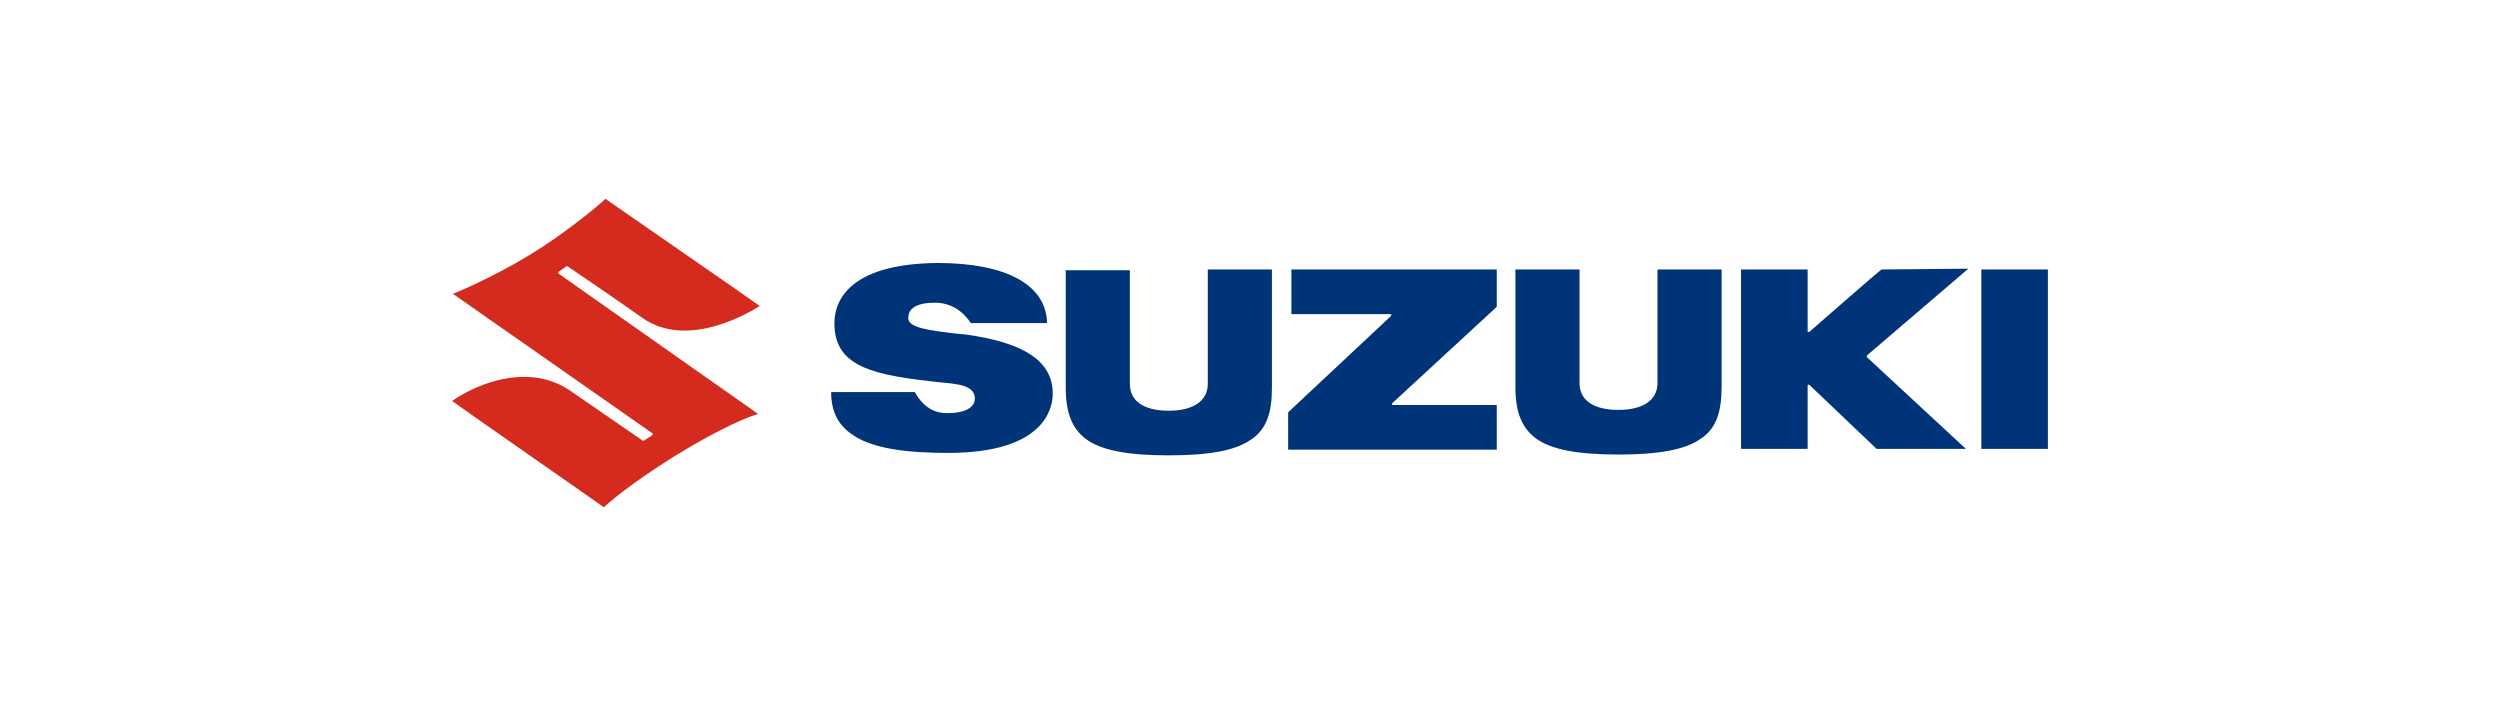 <?xml version="1.0" encoding="utf-8"?>
<!-- Generator: Adobe Illustrator 25.4.1, SVG Export Plug-In . SVG Version: 6.00 Build 0)  -->
<svg version="1.1" id="Layer_1" xmlns="http://www.w3.org/2000/svg" xmlns:xlink="http://www.w3.org/1999/xlink" x="0px" y="0px"
	 viewBox="0 0 308 87" style="enable-background:new 0 0 308 87;" xml:space="preserve">
<style type="text/css">
	.st0{display:none;}
	.st1{display:inline;fill:url(#outer_00000027591009970338129290000002559605216443410307_);}
	.st2{display:inline;fill:url(#SVGID_1_);}
	
		.st3{display:inline;opacity:0.4;fill:url(#SVGID_00000058561898898944805590000011886457139980018318_);enable-background:new    ;}
	.st4{display:inline;fill:#FFFFFF;}
	
		.st5{display:inline;opacity:0.4;fill:url(#SVGID_00000172399296236829752480000002013158383949489578_);enable-background:new    ;}
	.st6{display:inline;fill:#565F64;}
	.st7{display:inline;fill:url(#SVGID_00000016071916432818319040000018103131197453543322_);}
	.st8{display:inline;fill:#A4AAAE;fill-opacity:0.6;}
	.st9{display:inline;fill:#333E46;}
	.st10{display:inline;fill:url(#SVGID_00000119102013093135028420000006126118367520651936_);}
	.st11{display:inline;fill:url(#SVGID_00000026884667953983801350000015364323205536266662_);fill-opacity:0.8;}
	
		.st12{display:inline;opacity:0.8;fill:url(#SVGID_00000020359952935137724150000009482782430665102232_);enable-background:new    ;}
	.st13{display:inline;fill:url(#SVGID_00000075868345481420511400000009145575118497732533_);}
	.st14{display:inline;fill:url(#SVGID_00000153688312045063017360000017124651244004526002_);}
	.st15{display:inline;fill:url(#SVGID_00000031925472604676677320000017987443138060050567_);}
	.st16{display:inline;fill:url(#SVGID_00000146476405022165238850000015515321032388002461_);}
	.st17{display:inline;fill:url(#SVGID_00000083086594859688347260000010312227034949094568_);}
	.st18{display:inline;fill:url(#SVGID_00000064342605302887793690000017712777857989230753_);}
	.st19{display:inline;fill:url(#SVGID_00000165210929434021557930000016690209347862761917_);}
	.st20{display:inline;fill:#FBFBFB;}
	.st21{display:inline;fill:#333F47;}
	.st22{fill:none;}
	.st23{fill:#D52B1E;}
	.st24{fill:#003478;}
</style>
<g class="st0">
	
		<linearGradient id="outer_00000006678351419103793910000018032169546239290790_" gradientUnits="userSpaceOnUse" x1="-805.85" y1="1342.061" x2="-726.826" y2="1408.245" gradientTransform="matrix(-0.883 0 0 -0.897 -522.521 1277.355)">
		<stop  offset="0" style="stop-color:#FFFFFF"/>
		<stop  offset="0.1" style="stop-color:#E7E8E6"/>
		<stop  offset="0.1" style="stop-color:#CDD0D0"/>
		<stop  offset="0.2" style="stop-color:#B5BBBD"/>
		<stop  offset="0.2" style="stop-color:#A5ACAF"/>
		<stop  offset="0.3" style="stop-color:#9BA3A7"/>
		<stop  offset="0.3" style="stop-color:#98A0A4"/>
		<stop  offset="0.4" style="stop-color:#828A8F"/>
		<stop  offset="0.5" style="stop-color:#667075"/>
		<stop  offset="0.6" style="stop-color:#535C63"/>
		<stop  offset="0.7" style="stop-color:#475158"/>
		<stop  offset="0.8" style="stop-color:#434D54"/>
		<stop  offset="1" style="stop-color:#475157"/>
	</linearGradient>
	
		<path id="outer_00000097475054197506639810000004203592696774986932_" style="display:inline;fill:url(#outer_00000006678351419103793910000018032169546239290790_);" d="
		M102.8,43.5c0-20.1,22.9-36.4,51.2-36.4s51.2,16.3,51.2,36.4S182.3,79.9,154,79.9S102.8,63.6,102.8,43.5z M154,77.6
		c26.7,0,48.1-15.2,48.1-34.1S180.5,9.4,154,9.4c-26.7,0-48.1,15.3-48.1,34.1C105.9,62.4,127.3,77.6,154,77.6z"/>
	
		<linearGradient id="SVGID_1_" gradientUnits="userSpaceOnUse" x1="-803.4" y1="1343.99" x2="-729.295" y2="1406.238" gradientTransform="matrix(-0.883 0 0 -0.897 -522.521 1277.355)">
		<stop  offset="0" style="stop-color:#0B1F2A"/>
		<stop  offset="0.2" style="stop-color:#333F47"/>
		<stop  offset="0.5" style="stop-color:#777F84"/>
		<stop  offset="0.5" style="stop-color:#81898D"/>
		<stop  offset="0.7" style="stop-color:#B3B8B8"/>
		<stop  offset="0.8" style="stop-color:#D2D5D3"/>
		<stop  offset="0.8" style="stop-color:#DEE0DD"/>
		<stop  offset="1" style="stop-color:#FBFBFB"/>
	</linearGradient>
	<path class="st2" d="M154,77.6c26.7,0,48.1-15.2,48.1-34.1S180.5,9.4,154,9.4c-26.7,0-48.1,15.3-48.1,34.1
		C105.9,62.4,127.3,77.6,154,77.6z M154,11.6c24.9,0,45,14.3,45,31.9s-20.1,31.9-45,31.9s-45-14.3-45-31.9S129.1,11.6,154,11.6z"/>
	
		<linearGradient id="SVGID_00000127758623807798335820000003626598892135704735_" gradientUnits="userSpaceOnUse" x1="-781.259" y1="1333.967" x2="-751.238" y2="1416.489" gradientTransform="matrix(-0.883 0 0 -0.897 -522.521 1277.355)">
		<stop  offset="0" style="stop-color:#E1E3E1"/>
		<stop  offset="0.1" style="stop-color:#C1C5C4"/>
		<stop  offset="0.3" style="stop-color:#9BA1A2"/>
		<stop  offset="0.5" style="stop-color:#7D8487"/>
		<stop  offset="0.7" style="stop-color:#687074;stop-opacity:0"/>
		<stop  offset="0.8" style="stop-color:#5B6469;stop-opacity:0"/>
		<stop  offset="1" style="stop-color:#576065;stop-opacity:0"/>
	</linearGradient>
	
		<path style="display:inline;opacity:0.4;fill:url(#SVGID_00000127758623807798335820000003626598892135704735_);enable-background:new    ;" d="
		M154,7.1c-28.3,0-51.2,16.3-51.2,36.4s22.9,36.4,51.2,36.4s51.2-16.3,51.2-36.4S182.3,7.1,154,7.1z M154,80.7
		c-28.8,0-52.4-16.7-52.4-37.2S125.2,6.3,154,6.3s52.4,16.7,52.4,37.2S182.8,80.7,154,80.7z"/>
	<path class="st4" d="M202.8,43.4c0,19-21.8,34.7-48.8,34.7s-48.8-15.6-48.8-34.7c0-19,21.8-34.5,48.8-34.5S202.8,24.3,202.8,43.4z
		 M187.5,67.3c8.7-6.2,14.1-14.6,14.1-23.9s-5.4-17.8-13.9-23.8c-8.7-6-20.6-9.9-33.7-9.9s-25,3.7-33.5,9.9
		c-8.7,6-13.9,14.5-13.9,23.8s5.4,17.8,13.9,23.9c8.5,6.2,20.5,10,33.5,10S179,73.5,187.5,67.3L187.5,67.3z"/>
	
		<linearGradient id="SVGID_00000092419565827525722620000016339939672940329873_" gradientUnits="userSpaceOnUse" x1="-786.416" y1="1340.411" x2="-746.295" y2="1409.897" gradientTransform="matrix(-0.883 0 0 -0.897 -522.521 1277.355)">
		<stop  offset="0" style="stop-color:#E1E3E1"/>
		<stop  offset="0.1" style="stop-color:#C1C5C4"/>
		<stop  offset="0.3" style="stop-color:#9BA1A2"/>
		<stop  offset="0.5" style="stop-color:#7D8487"/>
		<stop  offset="0.7" style="stop-color:#687074;stop-opacity:0"/>
		<stop  offset="0.8" style="stop-color:#5B6469;stop-opacity:0"/>
		<stop  offset="1" style="stop-color:#576065;stop-opacity:0"/>
	</linearGradient>
	
		<path style="display:inline;opacity:0.4;fill:url(#SVGID_00000092419565827525722620000016339939672940329873_);enable-background:new    ;" d="
		M154,11.4c12.1,0,23.4,3.4,31.9,9.4s13.3,14.1,13.3,22.6S194.5,60,185.9,66c-8.5,6-19.8,9.4-31.9,9.4c-12.1,0-23.4-3.4-31.9-9.4
		s-13.3-14.1-13.3-22.6s4.7-16.6,13.3-22.6S141.9,11.4,154,11.4z M154,12.4c-11.6,0-22.7,3.3-30.9,9.1c-8.3,5.9-12.8,13.7-12.8,22
		s4.6,16.1,12.8,22c8.3,5.9,19.3,9.1,30.9,9.1s22.7-3.3,30.9-9.1c8.3-5.7,12.9-13.6,12.9-21.8s-4.6-16.1-12.8-22
		C176.7,15.6,165.6,12.4,154,12.4L154,12.4z"/>
	<path class="st4" d="M114.2,28.4c0.8,0.5,32.4,18.2,32.4,18.2l7.4,29.8c0.5-0.1,1.1-0.5,1.5-0.9l5.2-29l32.6-17.8
		c0,0,0.7-0.6,1-0.9c0.2-0.2,0.2-0.6,0.2-0.9l-40.3,11.7l-40.3-11.7C113.6,27.5,113.9,28.1,114.2,28.4L114.2,28.4z"/>
	<path class="st6" d="M153.7,42.6l0.3-5.3l-37-10.6c-1.3-0.5-2.3-0.2-3.3,0.2l39.4,15.8C153.3,42.8,153.7,42.7,153.7,42.6z"/>
	
		<linearGradient id="SVGID_00000032640524723086641580000009581427687669802895_" gradientUnits="userSpaceOnUse" x1="-1580.934" y1="62.886" x2="-1581.052" y2="63.081" gradientTransform="matrix(-34.489 0 0 -35.048 -54392.766 2241.267)">
		<stop  offset="0" style="stop-color:#27343C"/>
		<stop  offset="1" style="stop-color:#00111E;stop-opacity:0"/>
	</linearGradient>
	<path style="display:inline;fill:url(#SVGID_00000032640524723086641580000009581427687669802895_);" d="M153.7,42.6
		c0,0-2.1-2.7-4.6-4.5c-3.4-2.7-8-4.5-8-4.5L117,26.7c-1.3-0.5-2.3-0.2-3.3,0.2l39.4,15.8C153.3,42.8,153.7,42.7,153.7,42.6z"/>
	<path class="st8" d="M113.9,27.9c0,0.1,0.2,0.2,0.3,0.5l33.7,17.5l4.6-2.1c0,0-0.3-0.1-0.5,0c-0.5,0.1-1.5,0.2-2.5,0
		C148.8,43.6,113.9,27.8,113.9,27.9C113.9,27.8,113.9,27.8,113.9,27.9L113.9,27.9z"/>
	<path class="st9" d="M115,29l31.4,17.7l1.5-0.7l-33.7-17.7C114.4,28.5,114.7,28.7,115,29L115,29z"/>
	<path class="st6" d="M153.2,44.3l0.2-0.1c0,0,0-0.2-0.3-0.1c-0.2,0.1-4.9,1.9-6.5,2.6l5.7,27.9c0.2,1,0.8,1.5,2,1.9l-0.7-32.3
		L153.2,44.3L153.2,44.3z"/>
	<path class="st8" d="M156,74.5V73l3.6-25.7c0-0.3-0.2-0.7-0.7-0.9l-2.1-1.2l-1.5,28.3l-0.2,2.2C155.6,75.6,155.8,75.1,156,74.5
		L156,74.5z M157.9,44.8l2,1.2l33.2-17.1c0,0,1-0.5,1.1-0.9l-1.1,0.5L158.3,44C157.6,44.2,157.4,44.4,157.9,44.8L157.9,44.8z"/>
	<path class="st6" d="M154.5,42.6c0,0.1,0.2,0.2,0.3,0.1l39.6-15.9c-1-0.5-2-0.6-3.3-0.2l-37,10.6L154.5,42.6z"/>
	
		<linearGradient id="SVGID_00000150809135531481696790000001727576692027832209_" gradientUnits="userSpaceOnUse" x1="-1581.288" y1="62.638" x2="-1581.384" y2="62.483" gradientTransform="matrix(-34.489 0 0 -35.048 -54392.766 2241.267)">
		<stop  offset="0.1" style="stop-color:#02131F"/>
		<stop  offset="0.9" style="stop-color:#02131F;stop-opacity:0"/>
	</linearGradient>
	<path style="display:inline;fill:url(#SVGID_00000150809135531481696790000001727576692027832209_);" d="M153.3,44.2l-0.2,0.1
		L153.3,44.2c0,0,0-0.1-0.2-0.1H153c-0.2,0.1-4.9,1.9-6.5,2.6l0.7,3.4l5.1,24.5c0,0.5,0.2,0.8,0.5,1c0,0-2.5-23.5-2.5-26
		C150.2,46.2,153.3,44.2,153.3,44.2L153.3,44.2z"/>
	
		<linearGradient id="SVGID_00000167362241298695293910000008667808806329396141_" gradientUnits="userSpaceOnUse" x1="-1581.591" y1="62.811" x2="-1581.781" y2="62.866" gradientTransform="matrix(-34.489 0 0 -35.048 -54392.766 2241.267)">
		<stop  offset="0.2" style="stop-color:#02131F"/>
		<stop  offset="0.9" style="stop-color:#02131F;stop-opacity:0"/>
	</linearGradient>
	<path style="display:inline;fill:url(#SVGID_00000167362241298695293910000008667808806329396141_);fill-opacity:0.8;" d="
		M154.5,42.6c0,0.1,0.2,0.2,0.3,0.1l39.6-15.9c-1-0.5-2-0.6-3.3-0.2l-37,10.6L154.5,42.6z"/>
	
		<linearGradient id="SVGID_00000103237193136162791980000015521443713427939219_" gradientUnits="userSpaceOnUse" x1="-1582.087" y1="63.092" x2="-1582.107" y2="63.043" gradientTransform="matrix(-34.489 0 0 -35.048 -54392.766 2241.267)">
		<stop  offset="0" style="stop-color:#02131F"/>
		<stop  offset="0.1" style="stop-color:#02131F"/>
		<stop  offset="1" style="stop-color:#02131F;stop-opacity:0"/>
	</linearGradient>
	
		<path style="display:inline;opacity:0.8;fill:url(#SVGID_00000103237193136162791980000015521443713427939219_);enable-background:new    ;" d="
		M191.2,26.7l-37,10.6l0.3,5.1c0.7-1.4,1.8-2.9,4.9-4.1c2.3-0.9,24.2-8.6,32.1-11.3c0.5-0.2,1.1-0.3,1.5-0.5
		C192.3,26.3,191.8,26.4,191.2,26.7L191.2,26.7z"/>
	
		<linearGradient id="SVGID_00000181080902046330797560000015673420051489723794_" gradientUnits="userSpaceOnUse" x1="-1581.376" y1="62.206" x2="-1581.534" y2="62.225" gradientTransform="matrix(-34.489 0 0 -35.048 -54392.766 2241.267)">
		<stop  offset="0.3" style="stop-color:#02131F"/>
		<stop  offset="0.3" style="stop-color:#02131F"/>
		<stop  offset="0.8" style="stop-color:#02131F;stop-opacity:0"/>
	</linearGradient>
	<path style="display:inline;fill:url(#SVGID_00000181080902046330797560000015673420051489723794_);" d="M153.2,44.3l0.2-0.1
		c0,0,0-0.2-0.3-0.1c-0.2,0.1-4.9,1.9-6.5,2.6l5.7,27.9c0.2,1,0.8,1.5,2,1.9l-0.7-32.3L153.2,44.3L153.2,44.3z"/>
	
		<linearGradient id="SVGID_00000115506644955223683490000011384203084944330139_" gradientUnits="userSpaceOnUse" x1="-1581.369" y1="62.203" x2="-1581.476" y2="62.217" gradientTransform="matrix(-34.489 0 0 -35.048 -54392.766 2241.267)">
		<stop  offset="0.4" style="stop-color:#27343C"/>
		<stop  offset="1" style="stop-color:#3B474E;stop-opacity:0"/>
	</linearGradient>
	<path style="display:inline;fill:url(#SVGID_00000115506644955223683490000011384203084944330139_);" d="M153.2,44.3l0.2-0.1
		c0,0,0-0.2-0.3-0.1c-0.2,0.1-4.9,1.9-6.5,2.6l5.7,27.9c0.2,1,0.8,1.5,2,1.9l-0.7-32.3L153.2,44.3L153.2,44.3z"/>
	
		<linearGradient id="SVGID_00000111903363926076707490000001818380024219174324_" gradientUnits="userSpaceOnUse" x1="-1583.013" y1="62.713" x2="-1581.904" y2="63.353" gradientTransform="matrix(-34.489 0 0 -35.048 -54392.766 2241.267)">
		<stop  offset="0" style="stop-color:#24303A;stop-opacity:0"/>
		<stop  offset="0" style="stop-color:#25323B;stop-opacity:0"/>
		<stop  offset="0.1" style="stop-color:#27343C"/>
	</linearGradient>
	<path style="display:inline;fill:url(#SVGID_00000111903363926076707490000001818380024219174324_);" d="M198,29.1
		c1.1,1.9,7.7,10.9,0.5,28.3h2.8c1.5-3.5,2.6-5.6,3.3-8.7c0,0,0.3-1.2,0.5-2.4c0.2-1.3,0.2-2,0.2-2.8c0-7-2.5-11-2.5-11
		c-2.6-5.8-7.2-11-13.4-15c-5.4-3.4-13.7-5.9-20.6-6.9C169.9,10.7,189.5,16.7,198,29.1L198,29.1z"/>
	
		<linearGradient id="SVGID_00000056398784775599322030000017181888842308984502_" gradientUnits="userSpaceOnUse" x1="-1581.567" y1="62.886" x2="-1581.567" y2="62.727" gradientTransform="matrix(-34.489 0 0 -35.048 -54392.766 2241.267)">
		<stop  offset="0.3" style="stop-color:#A5ABAF"/>
		<stop  offset="1" style="stop-color:#A5ABAF;stop-opacity:0"/>
	</linearGradient>
	<path style="display:inline;fill:url(#SVGID_00000056398784775599322030000017181888842308984502_);" d="M153.3,42.8h1.5
		c-0.2,0-0.3,0-0.3-0.1l-0.3-5.3H154l-0.3,5.3C153.7,42.8,153.5,42.9,153.3,42.8L153.3,42.8z"/>
	
		<linearGradient id="SVGID_00000040570133614001557630000018320387339862311861_" gradientUnits="userSpaceOnUse" x1="-1580.823" y1="61.722" x2="-1580.823" y2="63.745" gradientTransform="matrix(-34.489 0 0 -35.048 -54392.766 2241.267)">
		<stop  offset="0" style="stop-color:#DEE0DD"/>
		<stop  offset="0" style="stop-color:#C5C9C7"/>
		<stop  offset="0" style="stop-color:#9EA4A5"/>
		<stop  offset="0" style="stop-color:#82898C"/>
		<stop  offset="0" style="stop-color:#71797D"/>
		<stop  offset="0" style="stop-color:#6B7378"/>
		<stop  offset="0.2" style="stop-color:#333F47"/>
		<stop  offset="0.5" style="stop-color:#27343C"/>
		<stop  offset="0.8" style="stop-color:#333F47"/>
		<stop  offset="1" style="stop-color:#434D54"/>
	</linearGradient>
	<path style="display:inline;fill:url(#SVGID_00000040570133614001557630000018320387339862311861_);" d="M137.6,78
		c-17.2-4.6-33.4-17.4-33.4-33.6c0-19.5,22-35.4,49.8-35.4V7.1c-27.8,0-51.2,16.3-51.2,36.4C102.8,59.5,117.2,73,137.6,78L137.6,78z
		"/>
	
		<linearGradient id="SVGID_00000133493026754606453080000007064322473824217791_" gradientUnits="userSpaceOnUse" x1="-1581.565" y1="61.668" x2="-1581.551" y2="61.668" gradientTransform="matrix(-34.489 0 0 -35.048 -54392.766 2241.267)">
		<stop  offset="0" style="stop-color:#DEE0DD"/>
		<stop  offset="0" style="stop-color:#C5C9C7"/>
		<stop  offset="0" style="stop-color:#9EA4A5"/>
		<stop  offset="0" style="stop-color:#82898C"/>
		<stop  offset="0" style="stop-color:#71797D"/>
		<stop  offset="0" style="stop-color:#6B7378"/>
		<stop  offset="0.2" style="stop-color:#333F47"/>
		<stop  offset="0.5" style="stop-color:#27343C"/>
		<stop  offset="0.8" style="stop-color:#333F47"/>
		<stop  offset="1" style="stop-color:#434D54"/>
	</linearGradient>
	<path style="display:inline;fill:url(#SVGID_00000133493026754606453080000007064322473824217791_);" d="M153.5,79.9h0.5H153.5z"/>
	
		<linearGradient id="SVGID_00000047041786800582986540000015275711278884864649_" gradientUnits="userSpaceOnUse" x1="-1580.503" y1="61.895" x2="-1580.924" y2="62.513" gradientTransform="matrix(-34.489 0 0 -35.048 -54392.766 2241.267)">
		<stop  offset="0.7" style="stop-color:#27343C"/>
		<stop  offset="0.7" style="stop-color:#2B373F"/>
		<stop  offset="0.7" style="stop-color:#36424A"/>
		<stop  offset="0.7" style="stop-color:#49545B"/>
		<stop  offset="0.8" style="stop-color:#646D73;stop-opacity:0"/>
		<stop  offset="0.8" style="stop-color:#868D92;stop-opacity:0"/>
		<stop  offset="0.8" style="stop-color:#B0B5B8;stop-opacity:0"/>
		<stop  offset="0.8" style="stop-color:#E1E3E4;stop-opacity:0"/>
		<stop  offset="0.8" style="stop-color:#FFFFFF;stop-opacity:0"/>
	</linearGradient>
	<path style="display:inline;fill:url(#SVGID_00000047041786800582986540000015275711278884864649_);" d="M110.1,57.2
		c11.5,18.7,37.3,19.7,38.8,19.9h0.2c-19.8-2.6-32.4-11.7-36.8-21.4v-0.1c-2-3.7-2.9-7.7-3.1-12c-0.2-4.1,1.1-8.6,3.6-12.8
		c0.2-0.6,0.3-1.3,0.5-1.3h-2.6C102.8,40,106.2,50.6,110.1,57.2z"/>
	<path class="st20" d="M202.8,43.4c0,19-21.8,34.7-48.8,34.7s-48.8-15.6-48.8-34.7c0-19,21.8-34.5,48.8-34.5S202.8,24.3,202.8,43.4z
		 M187.5,67.3c8.7-6.2,14.1-14.6,14.1-23.9s-5.4-17.8-13.9-23.8c-8.7-6-20.6-9.9-33.7-9.9s-25,3.7-33.5,9.9
		c-8.7,6-13.9,14.5-13.9,23.8s5.4,17.8,13.9,23.9c8.5,6.2,20.5,10,33.5,10S179,73.5,187.5,67.3L187.5,67.3z"/>
	<path class="st21" d="M193.4,28.6L160,45.7c-1.8-0.7-4.7-1.6-5.1-1.6c-0.3-0.1-0.3,0.1-0.3,0.1l4.1,2.4c0.5,0.2,0.7,0.6,0.7,0.9
		l-3.9,28c0.2-0.1,0.2-0.3,0.3-0.5c0.2-0.2,0.2-0.3,0.2-0.6l5.7-28L193.1,29C193.3,28.9,193.4,28.7,193.4,28.6L193.4,28.6z"/>
</g>
<g>
	<path class="st22" d="M55.6,24.4h196.9v38.2H55.6V24.4z"/>
	<path class="st23" d="M67,30.3c-5,3.3-10.2,5.5-11.2,5.9l24.6,17.2c0,0,0,0,0,0.1v0c0,0,0,0.1,0,0.1l-1.1,0.7c0,0-0.1,0-0.1,0
		l-9-6.2c-3.4-2.3-7.2-1.8-9.8-1c-2.5,0.8-4.3,2-4.7,2.3c0.2,0.2,18.6,13,18.7,13.1c0.4-0.4,3.1-2.8,8.7-6.3c6-3.7,9.5-5,10.3-5.2
		L68.8,33.7c0,0,0,0,0-0.1v0c0,0,0-0.1,0-0.1l1-0.7c0,0,0.1,0,0.1,0c0,0,3.3,2.2,9.3,6.4c5.6,3.9,13.3-0.8,14.4-1.5
		c-0.2-0.2-18.9-13.1-19-13.2C74.2,24.9,70.8,27.8,67,30.3z"/>
	<path class="st24" d="M159.1,33.2v5.5h12.2c0.1,0,0.1,0,0.1,0.1c0,0,0,0.1,0,0.1l-12.7,11.9v4.6h25.7v-5.5h-12.8c0,0-0.1,0-0.1-0.1
		c0,0,0-0.1,0-0.1c0,0,12.8-11.8,12.9-11.9v-4.6C184.2,33.2,159.3,33.2,159.1,33.2L159.1,33.2z M148.8,33.2v14.1
		c0,2.1-1.8,3.3-4.8,3.3c-3.1,0-4.8-1.2-4.8-3.3v-14h-7.9v14.5c0,3.1,0.8,5,2.5,6.3c1.9,1.4,5.2,2,10.2,2c5,0,8.3-0.6,10.2-2
		c1.8-1.2,2.5-3.2,2.5-6.3V33.2C156.7,33.2,148.8,33.2,148.8,33.2z M204.2,33.2v14c0,2.1-1.8,3.3-4.8,3.3c-3.1,0-4.8-1.2-4.8-3.3
		v-14h-7.9v14.5c0,3.1,0.8,5,2.5,6.3c1.9,1.4,5.2,2,10.2,2c5,0,8.3-0.6,10.2-2c1.8-1.2,2.5-3.2,2.5-6.3V33.2H204.2z M244.1,33.2
		v22.1h8.2V33.2H244.1z M231.8,33.2c-0.1,0-8.9,7.7-8.9,7.7c0,0-0.1,0-0.1,0c0,0-0.1,0-0.1-0.1v-7.6h-8.2v22.1h8.2v-7.8
		c0,0,0-0.1,0.1-0.1c0,0,0.1,0,0.1,0c0,0,8.2,7.8,8.3,7.9h11L230,44c0,0,0,0,0-0.1v0c0,0,0-0.1,0-0.1l12.5-10.7L231.8,33.2z
		 M102.8,39.8c0,2.4,0.9,4,2.9,5.1c1.8,1,4.6,1.6,9.2,2.1l0.9,0.1c2,0.2,4.3,0.3,4.3,2c0,1.1-1.2,1.8-3.4,1.8c-1.1,0-2.7-0.3-4-2.6
		h-10.3c0,2.6,1,4.3,3,5.5c2.3,1.4,6,2,11.4,2c12,0,12.9-5.6,12.9-7.3c0-4-3.5-6.3-10.8-7.3l-1.1-0.1c-3.3-0.4-5.9-0.7-5.9-1.9
		c0-0.4,0.1-0.8,0.4-1.1c0.8-0.8,2.3-0.8,3-0.8h0.1c0.6,0,2.7,0.2,4.2,2.5h9.4c-0.1-4.7-5-7.4-13.5-7.4
		C104,32.5,102.8,37.6,102.8,39.8L102.8,39.8z"/>
</g>
</svg>
